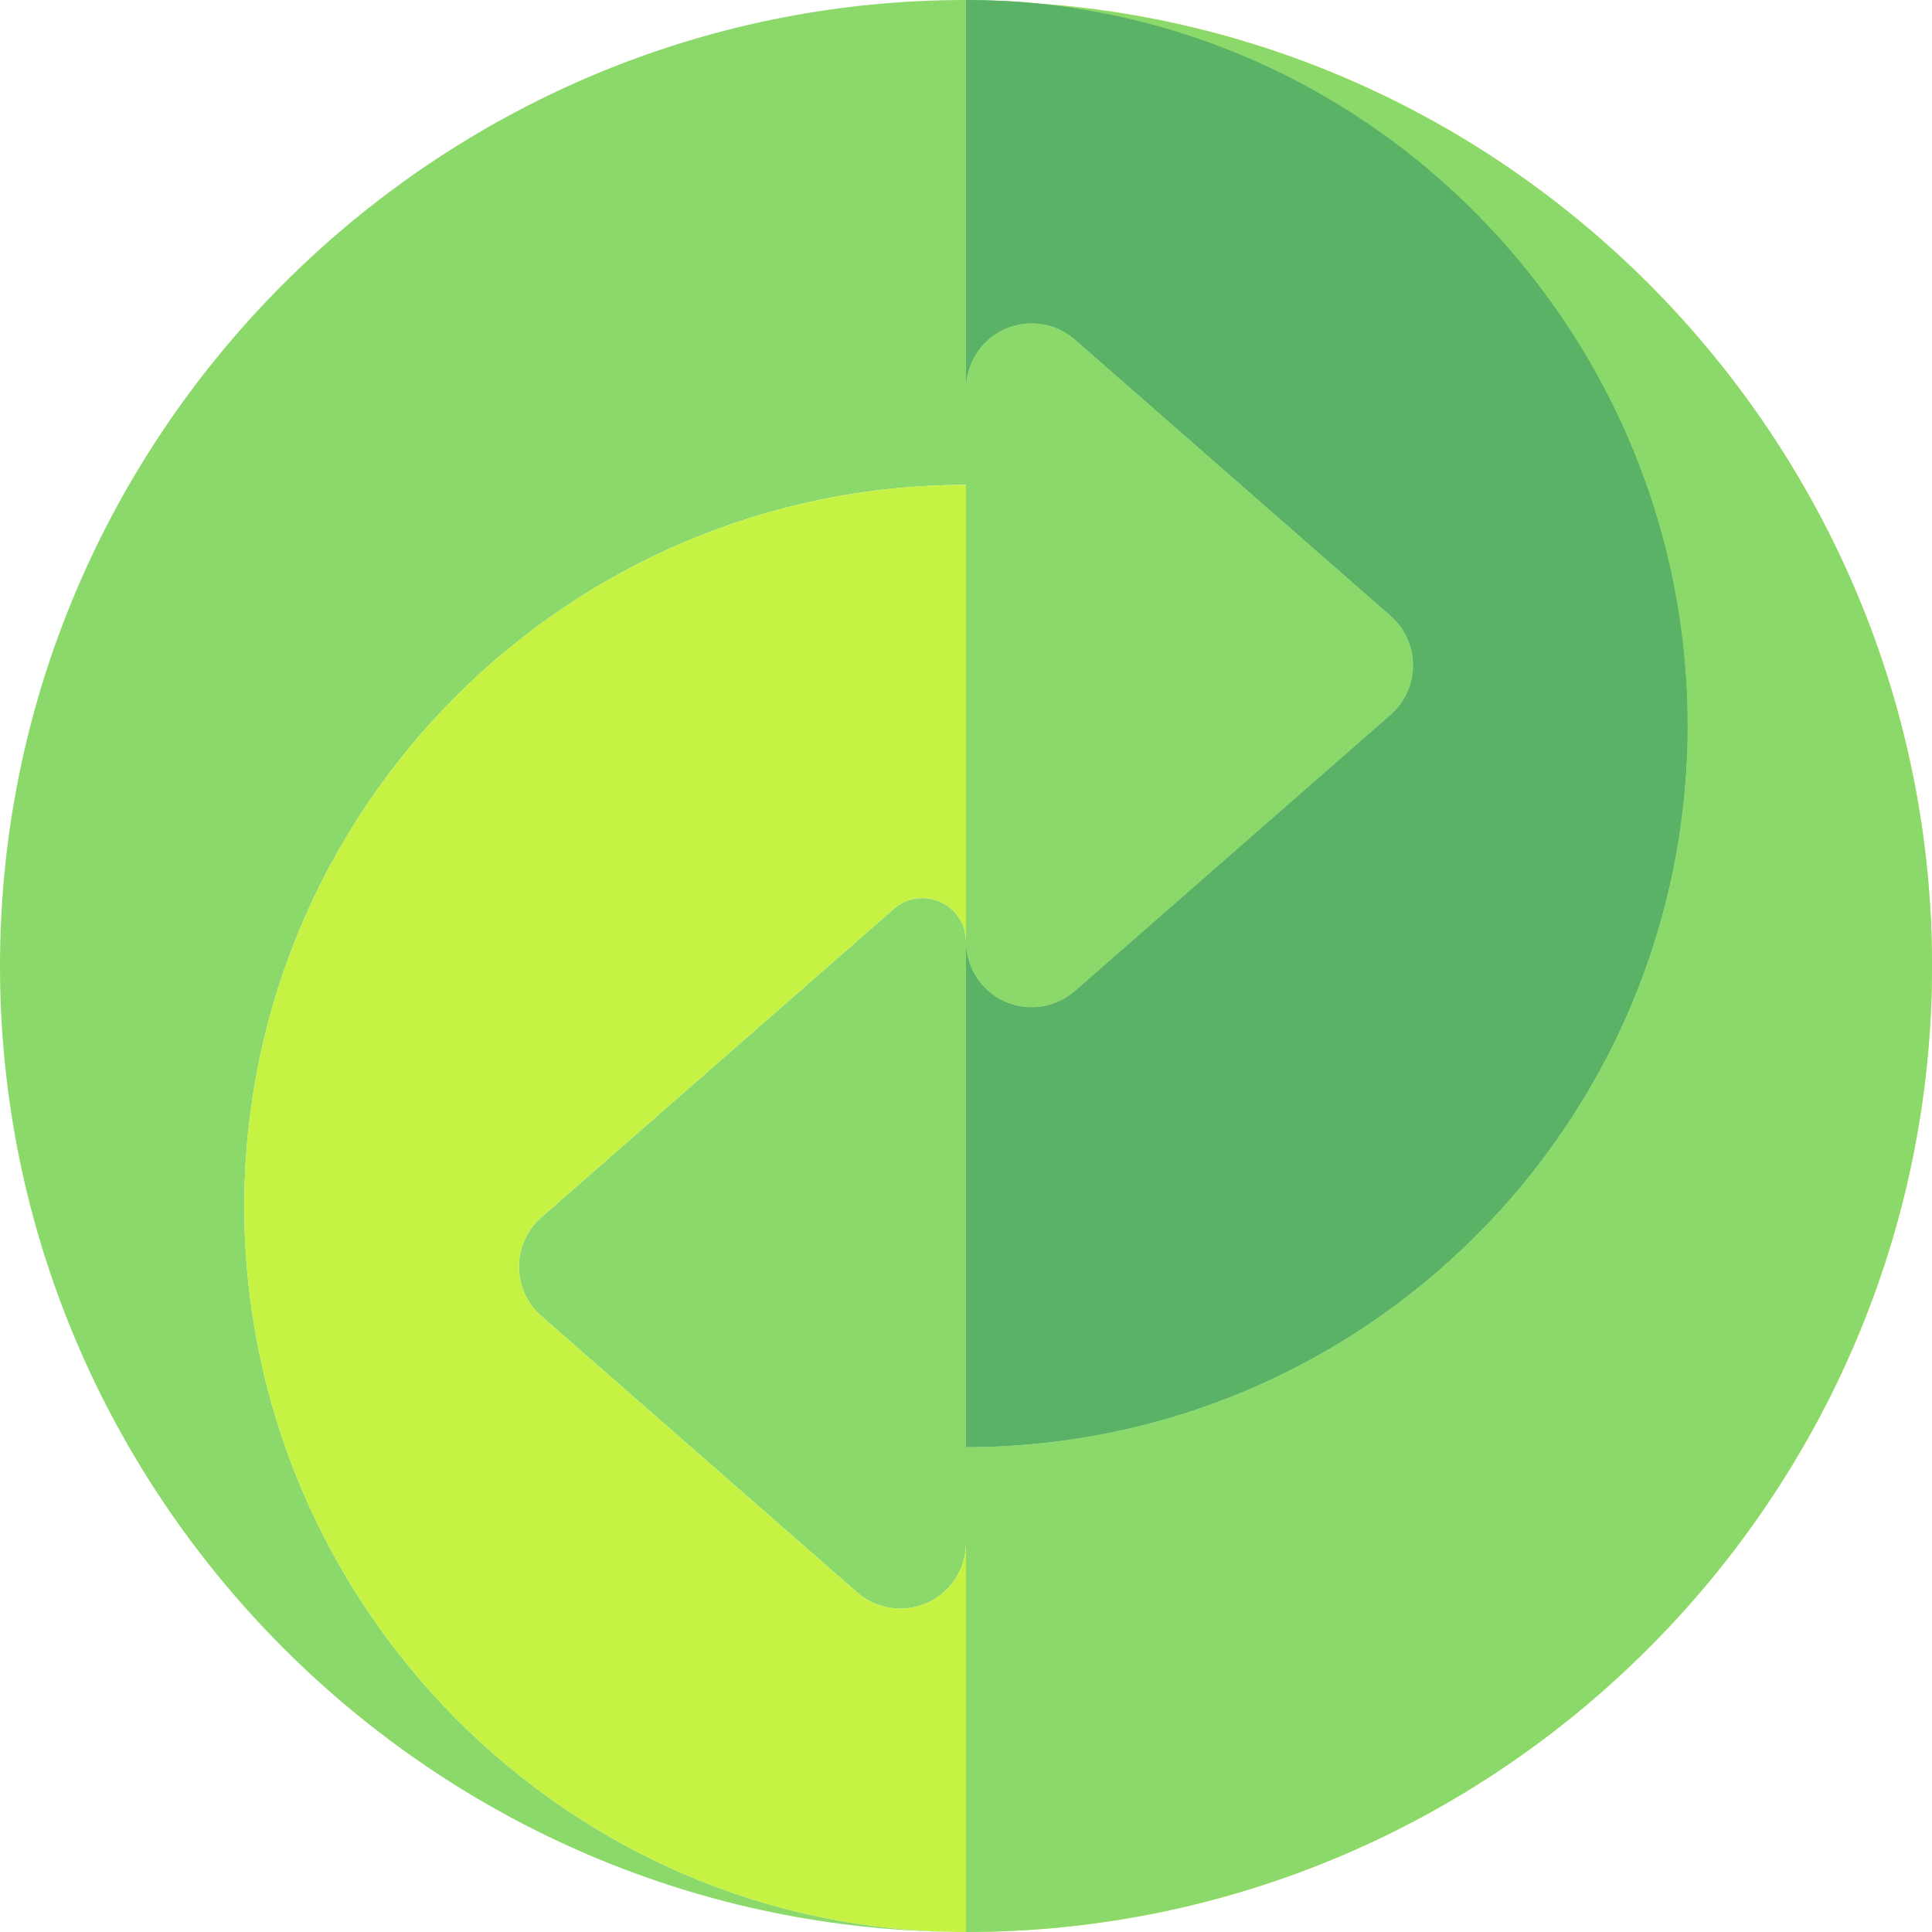 <svg id="Capa_1" enable-background="new 0 0 512 512" height="512" viewBox="0 0 512 512" width="512" xmlns="http://www.w3.org/2000/svg"><g><g><path d="m447.25 192.25c0 105.506-85.744 191.25-191.25 191.25v25.404c0 6.827-3.993 13.024-10.21 15.845s-13.51 1.746-18.648-2.75l-83.676-73.217c-3.776-3.304-5.942-8.077-5.942-13.095s2.166-9.791 5.942-13.095l93.416-81.739c3.404-2.979 8.236-3.691 12.355-1.822s6.763 5.975 6.763 10.498c0 6.827 3.993 13.024 10.21 15.845s13.51 1.746 18.648-2.75l83.677-73.217c3.776-3.304 5.942-8.077 5.942-13.095s-2.166-9.791-5.942-13.095l-83.677-73.217c-5.138-4.496-12.431-5.571-18.648-2.75s-10.21 9.018-10.21 15.845v25.405c-105.506 0-191.25 85.744-191.25 191.25s85.744 192.25 191.25 192.25c-140.887 0-256-115.113-256-256 0-140.889 115.113-256 256-256 6.694 0 13.068.319 19.443.955 96.582 9.881 171.807 92.481 171.807 191.295z" fill="#8cd96b"/><path d="m275.444.954c96.581 9.882 171.806 92.481 171.806 191.296 0 105.505-58.745 216.75-164.25 216.75l-27-.096c0 6.827-3.993 13.024-10.21 15.845s-13.51 1.746-18.648-2.75l-83.676-73.217c-3.776-3.304-5.942-8.077-5.942-13.095s2.166-9.791 5.942-13.095l93.416-81.739c3.404-2.979 8.236-3.691 12.355-1.822s6.763 5.975 6.763 10.498c0 6.827 7.783 4.649 14 7.471 6.217 2.821 6.862-5.504 12-10l74-60c3.776-3.304 1-5.982 1-11s-2.224-6.696-6-10l-68-49c-5.138-4.496-.783-16.821-7-14s-7 1.173-7 8l-13 17.5c-105.505 0-191.25 85.743-191.25 191.25 0 105.505 85.745 192.25 191.25 192.25 140.887 0 256-115.113 256-256 0-134.194-104.594-245.482-236.556-255.046z" fill="#c6f243"/></g><g fill="#8cd96b"><path d="m512 256c0-134.194-104.594-245.482-236.556-255.046 96.581 9.882 171.806 92.481 171.806 191.296 0 105.505-85.745 191.25-191.25 191.25v25.404 103.096c140.887 0 256-115.113 256-256z"/><path d="m266.21 265.373c6.216 2.822 13.51 1.747 18.647-2.75l83.677-73.217c3.776-3.303 5.942-8.077 5.942-13.094s-2.166-9.791-5.942-13.096l-83.677-73.216c-5.138-4.495-12.431-5.572-18.647-2.75s-10.21 9.018-10.21 15.846v25.404 121.029c0 6.828 3.994 13.024 10.21 15.844z"/></g><path d="m266.21 87.25c6.216-2.822 13.51-1.745 18.647 2.75l83.677 73.217c3.776 3.305 5.942 8.079 5.942 13.096s-2.166 9.791-5.942 13.094l-83.677 73.217c-5.138 4.497-12.431 5.572-18.647 2.75-6.216-2.82-10.21-9.016-10.21-15.844v133.97c105.505 0 191.25-85.745 191.25-191.25 0-98.815-75.225-181.414-171.806-191.296-6.376-.635-12.75-.954-19.444-.954v103.096c0-6.828 3.994-13.024 10.21-15.846z" fill="#5ab267"/></g></svg>